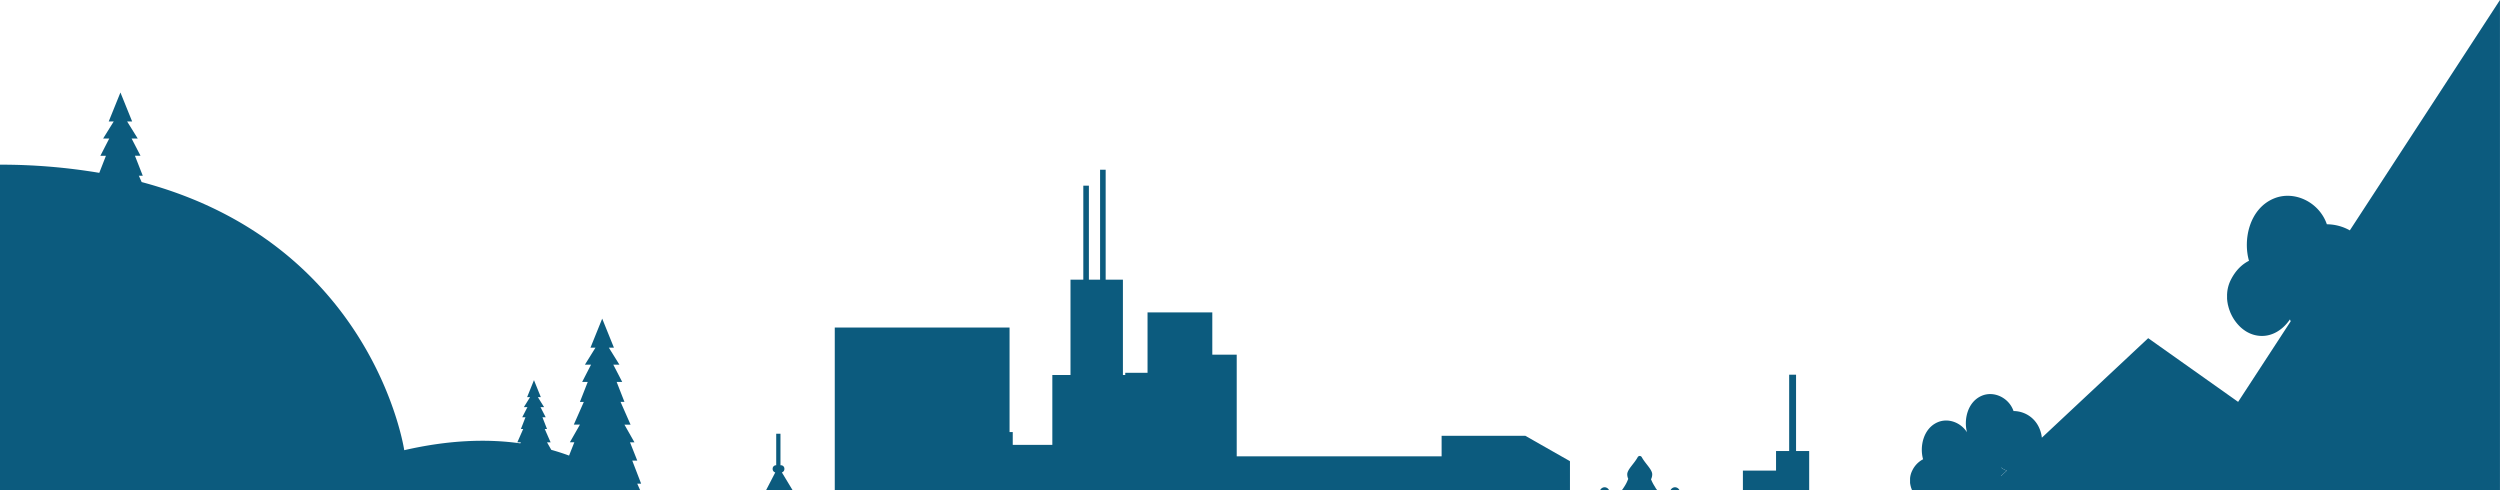 <svg id="Capa_1" data-name="Capa 1" xmlns="http://www.w3.org/2000/svg" viewBox="0 0 1920 376.64"><defs><style>.cls-1{fill:#0c5b7e;}</style></defs><title>bk_03</title><path class="cls-1" d="M1536.27,1068.93l4.4-4.12a21.48,21.48,0,0,1-4.45-2.38C1536.23,1063.41,1536.24,1065.73,1536.27,1068.93Z" transform="translate(0.49 -703.36)"/><path class="cls-1" d="M1786.53,875.6c-5.87-17.15-25.36-26.48-41.16-19.58-18.33,8-23.3,31.27-18.64,47.63h0c-5.5,2.75-10.4,7.56-14,14.74a26.88,26.88,0,0,0-2.76,10c0,0.38-.06.77-0.07,1.15s0,0.54,0,.81,0,0.46,0,.69,0,0.54,0,.81,0,0.46,0,.69,0,0.54.05,0.81,0,0.46.07,0.69l0.09,0.79c0,0.27.08,0.55,0.12,0.82,0.07,0.43.14,0.85,0.23,1.27,0,0.24.09,0.48,0.15,0.72l0.19,0.76c0.06,0.23.12,0.47,0.18,0.7s0.14,0.5.21,0.75l0.22,0.71,0.23,0.71,0.32,0.86c0.12,0.32.25,0.64,0.38,1s0.24,0.57.36,0.85,0.19,0.42.29,0.63l0.35,0.74c0.11,0.21.21,0.41,0.32,0.62l0.4,0.74,0.32,0.57q0.26,0.44.53,0.87l0.25,0.4q0.39,0.6.8,1.18l0.33,0.44c0.19,0.26.37,0.51,0.57,0.76l0.37,0.46c0.2,0.24.39,0.48,0.59,0.71l0.37,0.43q0.35,0.4.72,0.77l0.28,0.3c0.34,0.34.68,0.68,1,1l0.29,0.25c0.26,0.24.53,0.48,0.81,0.71l0.4,0.32,0.76,0.59,0.41,0.3,0.85,0.59,0.34,0.23c0.4,0.25.81,0.5,1.22,0.74l0.2,0.1c0.36,0.19.71,0.38,1.07,0.56l0.42,0.2,0.89,0.39,0.46,0.19,0.93,0.34,0.42,0.14c0.45,0.15.9,0.28,1.36,0.4,11.43,2.87,21.25-3.26,27.16-12,0.24,0.56.43,1.06,0.57,1.48L1718.39,1012l-69.07-48.92-81.67,76.43a25.16,25.16,0,0,0-.56-3.21c-2.9-11.75-12.49-17.22-21.19-17.26-3.5-10.22-15.12-15.78-24.54-11.67-10.79,4.7-13.8,18.28-11.2,28-4.79-7.59-14.5-11.23-22.61-7.69-10.92,4.77-13.89,18.64-11.11,28.39h0a19,19,0,0,0-8.36,8.78,16,16,0,0,0-1.64,5.93c0,0.23,0,.46,0,0.69s0,0.32,0,.48,0,0.28,0,.41,0,0.32,0,.48,0,0.27,0,.41,0,0.32,0,.48l0,0.41c0,0.16,0,.32.05,0.48s0.05,0.32.08,0.48,0.09,0.51.14,0.76,0.06,0.28.09,0.42,0.07,0.3.11,0.46l0.11,0.41c0,0.15.08,0.3,0.12,0.45s0.09,0.29.14,0.43,0.09,0.28.14,0.42l0.19,0.51c0.07,0.19.15,0.38,0.23,0.57L1468,1080h451.48V703.36l-115.3,176.93A36.58,36.58,0,0,0,1786.53,875.6Zm-250.25,193.33c0-3.21,0-5.52,0-6.49a21.48,21.48,0,0,0,4.45,2.38Z" transform="translate(0.49 -703.36)"/><polygon class="cls-1" points="1389.45 361.42 1389.45 346.39 1379.37 346.39 1379.37 287.77 1374.08 287.77 1374.08 346.39 1364 346.39 1364 361.42 1338.55 361.42 1338.55 376.64 1389.45 376.64 1389.45 363.23 1389.45 361.42"/><path class="cls-1" d="M491.23,1080l-2.32-5.16h3l-6.84-17.76h3.85l-5.56-14h3.42l-7.69-13.57h4.7L476.09,1012h3l-6-15.34h4.27l-6.84-13.24h4.7l-8.12-13.07H471l-9-22.28-9,22.28h3.85l-8.12,13.07h4.7L446.6,996.7h4.28l-6,15.34h3l-7.69,17.44h4.7L437.19,1043h3.42l-4.06,10.25q-6.6-2.44-13.66-4.42l-3.28-5.78h2.76l-4.51-10.23h1.75l-3.51-9h2.51l-4-7.77h2.76l-4.76-7.67h2.26l-5.27-13.08-5.27,13.08h2.26l-4.77,7.67h2.76l-4,7.77h2.5l-3.51,9h1.76l-4.51,10.23h2.76l-0.46.82c-25.63-3.63-55.16-2.58-89.16,5.24,0,0-23.17-158.31-201.67-205.93l-2.15-4.88h3l-6-15.33h4.27l-6.84-13.24h4.7l-8.12-13.07H101l-9-22.27-9,22.27h3.84l-8.12,13.07h4.7L76.6,823h4.27l-5.11,13.11A455.51,455.51,0,0,0-.49,829.83V1080H491.23Z" transform="translate(0.49 -703.36)"/><path class="cls-1" d="M601.92,1063.47a2.64,2.64,0,0,0-2.46-2.79h-0.55v-24.19h-3.27v24.19h-0.27a2.64,2.64,0,0,0-2.46,2.79,2.72,2.72,0,0,0,2,2.73l-7.15,13.8h20.57L600,1066.18A2.74,2.74,0,0,0,601.92,1063.47Z" transform="translate(0.49 -703.36)"/><path class="cls-1" d="M1270.91,1077.8a36,36,0,0,1-2.29-3.85c-0.42-.82-0.78-1.65-1.13-2.49a8.38,8.38,0,0,0,.93-3.81c0-3.67-5.24-8.14-8-13.12a1.82,1.82,0,0,0-1.58-1h0a1.86,1.86,0,0,0-1.61,1c-2.72,5-8,9.43-8,13.1a8.42,8.42,0,0,0,.77,3.49c-0.44,1.11-.91,2.22-1.46,3.32a35.42,35.42,0,0,1-2,3.35h0c-0.5.77-1,1.5-1.57,2.2h27.43c-0.56-.7-1.11-1.42-1.63-2.2h0Z" transform="translate(0.49 -703.36)"/><path class="cls-1" d="M1285.89,1077.56a3.9,3.9,0,0,0-3.48,2.44h7A3.89,3.89,0,0,0,1285.89,1077.56Z" transform="translate(0.49 -703.36)"/><polygon class="cls-1" points="1171.44 334.69 1107.16 334.69 1107.16 350.45 949.8 350.45 949.8 272.39 943.28 272.39 939.2 272.39 934.47 272.39 931.05 272.39 931.05 239.94 881.31 239.94 881.31 286.3 878.62 286.3 875.45 286.3 871.76 286.3 868.59 286.3 864.19 286.3 864.19 288 862.4 288 862.4 214.78 849.15 214.78 849.15 130.37 844.86 130.37 844.86 214.78 836.27 214.78 836.27 142.57 831.98 142.57 831.98 214.78 822.14 214.78 822.14 288 808.19 288 808.19 341.65 777.79 341.65 777.79 331.84 775.34 331.84 775.34 251.57 737.43 251.57 641.1 251.57 641.1 376.64 1205.73 376.64 1205.73 354.19 1171.44 334.69"/><path class="cls-1" d="M1231.83,1077.56a3.89,3.89,0,0,0-3.48,2.44h7A3.9,3.9,0,0,0,1231.83,1077.56Z" transform="translate(0.49 -703.36)"/></svg>